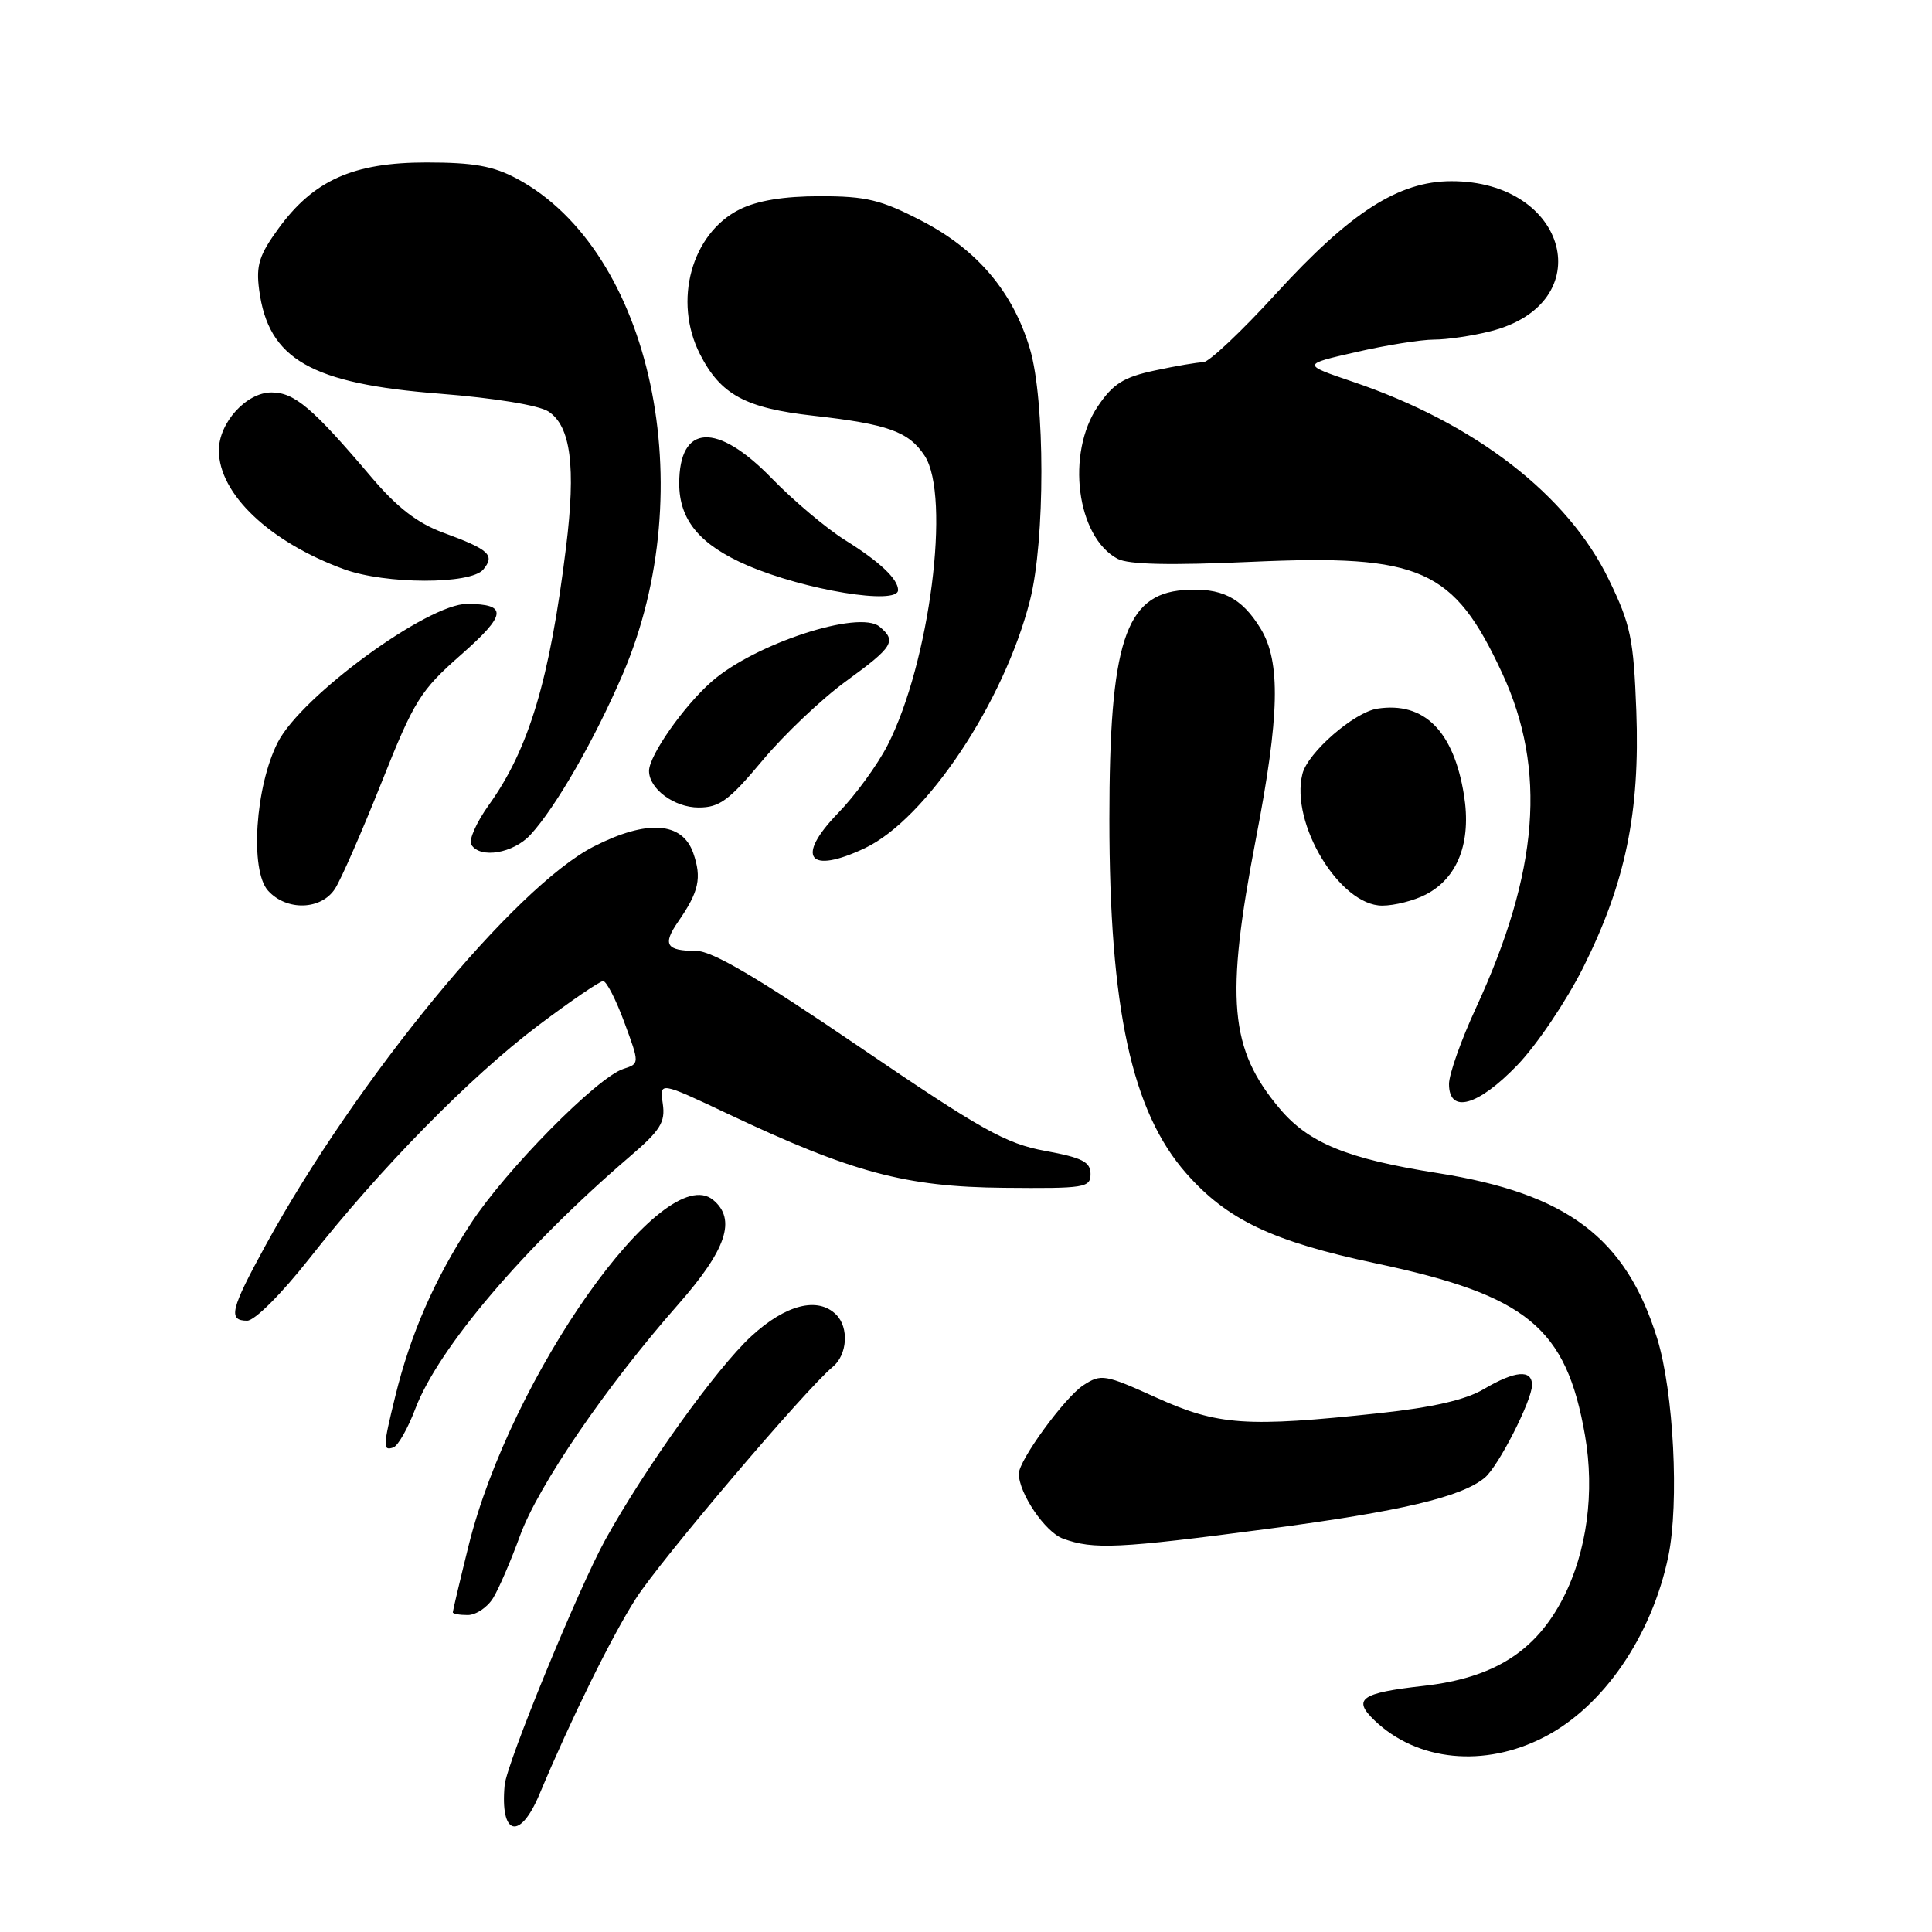 <?xml version="1.0" encoding="UTF-8" standalone="no"?>
<!DOCTYPE svg PUBLIC "-//W3C//DTD SVG 1.1//EN" "http://www.w3.org/Graphics/SVG/1.1/DTD/svg11.dtd" >
<svg xmlns="http://www.w3.org/2000/svg" xmlns:xlink="http://www.w3.org/1999/xlink" version="1.1" viewBox="0 0 256 256">
 <g >
 <path fill="currentColor"
d=" M 71.48 237.75 C 75.70 227.69 81.06 216.81 84.25 211.83 C 87.50 206.74 106.78 184.05 110.33 181.13 C 112.28 179.53 112.52 175.92 110.80 174.20 C 108.37 171.77 104.10 172.86 99.54 177.07 C 94.95 181.30 85.49 194.48 80.22 204.00 C 76.69 210.38 67.14 233.64 66.87 236.53 C 66.24 243.25 68.88 243.95 71.48 237.75 Z  M 204.62 230.17 C 212.45 226.14 218.86 216.80 221.06 206.22 C 222.52 199.16 221.77 184.40 219.58 177.34 C 215.44 164.01 207.65 158.15 190.50 155.44 C 178.55 153.56 173.41 151.47 169.57 146.90 C 162.91 139.01 162.33 132.39 166.42 111.12 C 169.56 94.82 169.72 87.70 167.05 83.31 C 164.51 79.15 161.85 77.82 156.81 78.19 C 149.08 78.77 147.00 85.22 147.00 108.56 C 147.00 133.63 149.96 147.27 157.18 155.47 C 162.62 161.65 168.63 164.50 182.30 167.40 C 202.37 171.65 207.53 175.89 210.02 190.20 C 211.33 197.69 210.27 205.61 207.14 211.71 C 203.48 218.84 197.93 222.34 188.62 223.39 C 180.31 224.32 179.17 225.13 182.14 227.97 C 187.80 233.39 196.70 234.26 204.62 230.17 Z  M 65.34 211.75 C 66.10 210.51 67.70 206.80 68.90 203.50 C 71.29 196.90 80.37 183.62 89.88 172.83 C 96.27 165.56 97.60 161.57 94.50 159.00 C 87.98 153.59 67.62 182.39 62.07 204.89 C 60.93 209.50 60.00 213.44 60.00 213.64 C 60.00 213.84 60.89 214.00 61.98 214.00 C 63.06 214.00 64.58 212.99 65.34 211.75 Z  M 168.07 202.57 C 185.67 200.25 193.65 198.37 196.74 195.80 C 198.54 194.31 203.00 185.56 203.00 183.53 C 203.00 181.43 200.77 181.61 196.60 184.07 C 194.20 185.49 189.84 186.49 182.79 187.25 C 165.15 189.14 161.41 188.89 153.26 185.21 C 146.37 182.09 145.91 182.02 143.54 183.56 C 141.07 185.18 135.00 193.50 135.00 195.27 C 135.00 197.87 138.49 203.01 140.84 203.87 C 144.90 205.35 148.13 205.20 168.07 202.57 Z  M 55.04 186.65 C 58.09 178.63 69.45 165.27 83.37 153.32 C 87.53 149.76 88.18 148.71 87.82 146.23 C 87.39 143.31 87.39 143.31 96.45 147.59 C 112.88 155.36 119.99 157.27 133.00 157.39 C 143.77 157.49 144.50 157.38 144.50 155.55 C 144.50 153.96 143.40 153.40 138.50 152.50 C 133.27 151.54 130.12 149.77 113.85 138.70 C 100.43 129.56 94.38 126.00 92.27 126.00 C 88.26 126.00 87.75 125.17 89.87 122.11 C 92.62 118.14 93.01 116.34 91.86 113.03 C 90.41 108.88 85.73 108.57 78.69 112.16 C 68.23 117.49 47.22 143.03 35.15 165.09 C 30.55 173.50 30.18 175.00 32.75 175.00 C 33.75 175.00 37.29 171.46 41.00 166.75 C 50.41 154.79 62.34 142.65 71.30 135.89 C 75.60 132.65 79.48 130.00 79.92 130.00 C 80.36 130.00 81.62 132.46 82.73 135.47 C 84.75 140.94 84.75 140.94 82.63 141.62 C 79.16 142.72 67.04 155.00 62.39 162.12 C 57.57 169.50 54.39 176.79 52.38 185.00 C 50.73 191.73 50.71 192.26 52.11 191.80 C 52.73 191.59 54.05 189.28 55.04 186.65 Z  M 201.05 141.14 C 203.63 138.47 207.56 132.63 209.79 128.18 C 215.38 117.02 217.32 107.63 216.82 94.21 C 216.46 84.63 216.08 82.79 213.19 76.82 C 207.76 65.58 195.46 56.07 179.21 50.57 C 172.50 48.29 172.50 48.29 179.70 46.65 C 183.66 45.74 188.29 45.00 190.00 45.00 C 191.71 45.00 195.08 44.51 197.47 43.90 C 212.08 40.22 207.85 23.98 192.30 24.01 C 185.32 24.02 178.93 28.13 169.08 38.91 C 164.52 43.91 160.18 48.00 159.44 48.00 C 158.70 48.00 155.82 48.49 153.03 49.09 C 148.89 49.97 147.49 50.85 145.48 53.82 C 141.23 60.07 142.65 71.14 148.08 74.04 C 149.51 74.81 155.05 74.93 165.91 74.44 C 188.33 73.44 192.62 75.35 199.05 89.21 C 204.97 101.98 203.91 115.50 195.57 133.56 C 193.61 137.80 192.00 142.34 192.00 143.64 C 192.00 147.63 195.82 146.57 201.05 141.14 Z  M 44.40 117.75 C 45.20 116.51 47.96 110.19 50.55 103.70 C 54.89 92.79 55.69 91.51 61.10 86.75 C 67.14 81.43 67.30 80.05 61.91 80.02 C 56.69 79.98 39.94 92.23 36.81 98.36 C 33.82 104.22 33.09 115.34 35.52 118.02 C 37.98 120.74 42.57 120.60 44.40 117.75 Z  M 188.91 118.54 C 193.18 116.34 194.99 111.60 193.98 105.32 C 192.61 96.85 188.70 92.95 182.51 93.90 C 179.43 94.37 173.29 99.71 172.58 102.54 C 170.93 109.10 177.53 120.00 183.15 120.00 C 184.77 120.00 187.37 119.34 188.91 118.54 Z  M 114.61 112.38 C 122.72 108.53 133.06 93.01 136.48 79.54 C 138.50 71.61 138.49 53.03 136.47 46.23 C 134.23 38.68 129.49 33.07 122.12 29.26 C 116.73 26.47 114.79 26.00 108.66 26.00 C 103.85 26.00 100.35 26.58 98.00 27.75 C 91.62 30.94 89.17 39.90 92.75 46.93 C 95.49 52.31 98.77 54.08 107.80 55.09 C 117.66 56.20 120.42 57.19 122.52 60.39 C 126.02 65.74 123.19 87.83 117.61 98.74 C 116.27 101.36 113.31 105.42 111.03 107.76 C 105.36 113.62 107.14 115.92 114.61 112.38 Z  M 70.30 110.60 C 73.65 106.95 78.79 98.01 82.52 89.32 C 93.07 64.74 86.35 33.25 68.50 23.68 C 65.36 22.00 62.77 21.53 56.50 21.53 C 46.81 21.53 41.56 23.88 36.90 30.28 C 34.34 33.79 33.91 35.16 34.34 38.41 C 35.55 47.61 41.18 50.84 58.31 52.17 C 65.52 52.74 71.38 53.70 72.66 54.52 C 75.63 56.45 76.33 61.82 75.00 72.55 C 72.84 90.07 70.08 99.28 64.77 106.67 C 63.13 108.96 62.08 111.32 62.45 111.92 C 63.62 113.82 68.02 113.08 70.30 110.60 Z  M 101.04 100.76 C 103.90 97.33 108.89 92.60 112.12 90.25 C 118.38 85.70 118.84 84.94 116.54 83.03 C 113.83 80.78 100.00 85.30 94.30 90.31 C 90.59 93.56 86.00 100.12 86.00 102.15 C 86.00 104.53 89.34 107.00 92.57 107.00 C 95.34 107.00 96.60 106.07 101.04 100.76 Z  M 119.00 78.19 C 119.00 76.73 116.57 74.43 112.00 71.58 C 109.53 70.04 105.15 66.35 102.27 63.39 C 94.99 55.89 90.00 56.16 90.00 64.07 C 90.00 68.92 92.75 72.21 99.06 74.93 C 106.66 78.20 119.00 80.22 119.00 78.19 Z  M 64.04 75.46 C 65.62 73.55 64.84 72.82 58.73 70.58 C 55.31 69.32 52.64 67.26 49.23 63.25 C 41.40 54.02 39.02 52.00 35.97 52.00 C 32.64 52.00 29.00 56.02 29.00 59.68 C 29.00 65.44 35.71 71.81 45.57 75.42 C 51.08 77.44 62.37 77.46 64.04 75.46 Z "/>
</g>
</svg>